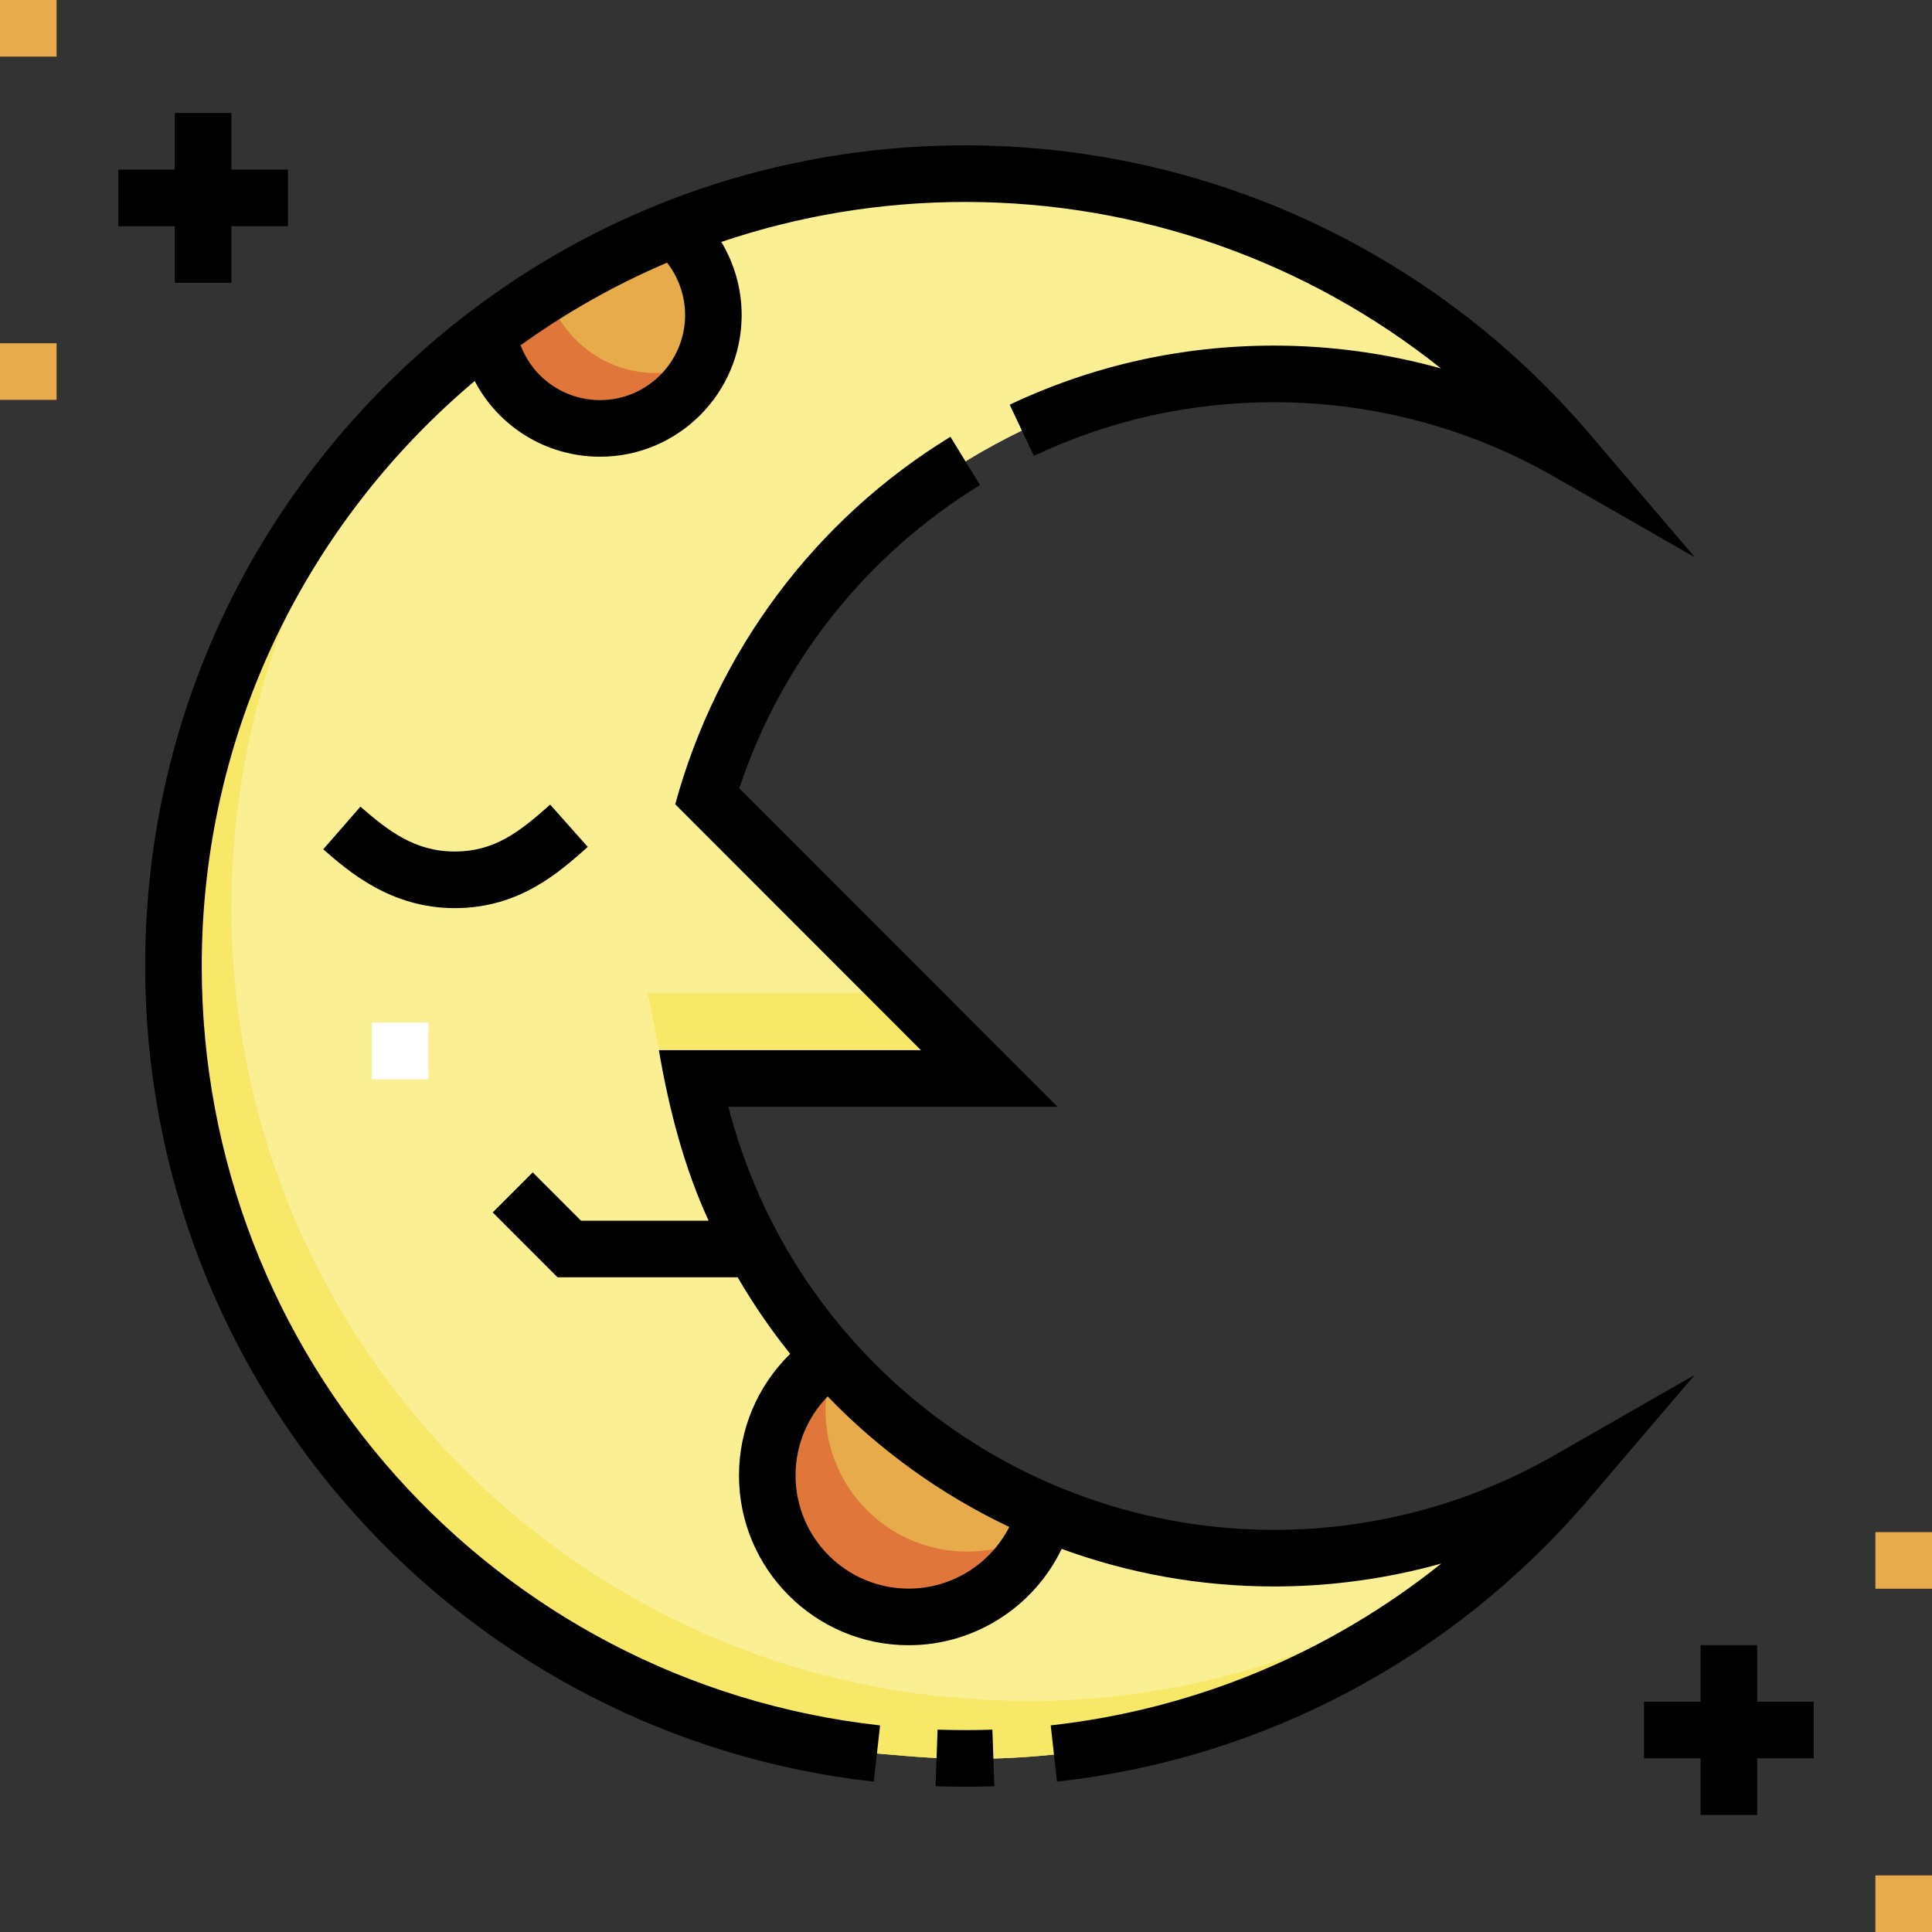 <svg id="Capa_1" enable-background="new 0 0 512 512" height="512" viewBox="0 0 512 512" width="512" xmlns="http://www.w3.org/2000/svg"><rect x="0" y="0" width="512" height="512" fill="#333333" stroke="none"/><g><g><g><g><path d="m253.537 46.035c-115.391 1.329-207.516 94.577-207.516 209.976 0 108.057 81.618 197.051 186.569 208.697l7.729.657c63.477 5.397 125.867-18.958 168.9-65.934l6.54-7.14-18.125 7.872c-84.92 36.879-182.944-9.036-208.972-97.885l-4.822-16.462h78.536l-74.813-74.813c10.845-43.475 43.709-77.764 83.436-96.965 20.298-9.587 42.983-14.948 66.922-14.948 28.327 0 54.898 7.509 77.839 20.64-39.012-45.685-97.266-74.442-162.223-73.695z" fill="#faef93"/></g><g><g><path d="m255.632 450.052-7.729-.657c-104.951-11.646-186.569-100.64-186.569-208.697 0-54.202 20.326-103.515 53.838-140.714-42.531 38.393-69.152 94.006-69.152 156.028 0 108.057 81.618 197.051 186.569 208.698l7.729.657c63.478 5.397 125.867-18.958 168.9-65.935l1.415-1.545c-42.003 37.893-98.059 57.007-155.001 52.165z" fill="#f8e868"/></g><g><path d="m239.716 263.157h-68.037l4.486 22.659h86.21z" fill="#f8e868"/></g></g><g><path d="m220.033 359.904c-9.975 6.74-16.533 18.152-16.533 31.096 0 20.711 16.789 37.5 37.5 37.5 17.336 0 31.925-11.764 36.219-27.744z" fill="#e8ab4c"/></g><g><path d="m256.273 411.184c-20.711 0-37.5-16.789-37.5-37.5 0-4.577.835-8.956 2.336-13.011l-1.076-.768c-9.975 6.739-16.533 18.151-16.533 31.095 0 20.711 16.789 37.5 37.5 37.5 15.397 0 28.62-9.283 34.395-22.554-5.599 3.326-12.137 5.238-19.122 5.238z" fill="#e1763a"/></g><g><path d="m179.082 60.995-49.52 27.616c2.43 14.153 14.761 24.923 29.608 24.923 16.592 0 30.042-13.45 30.042-30.042 0-8.954-3.916-16.993-10.13-22.497z" fill="#e8ab4c"/></g><g><path d="m173.846 98.858c-12.804 0-23.731-8.014-28.056-19.297l-16.227 9.05c2.43 14.153 14.761 24.923 29.608 24.923 12.092 0 22.508-7.148 27.273-17.445-3.833 1.773-8.098 2.769-12.598 2.769z" fill="#e1763a"/></g><g><path d="m98.5 271h15v15h-15z" fill="#fff"/></g><g><path d="m497 497h15v15h-15z" fill="#e8ab4c"/></g><g><path d="m497 406.03h15v15h-15z" fill="#e8ab4c"/></g><g><path d="m0 90.97h15v15h-15z" fill="#e8ab4c"/></g><g><path d="m0 0h15v15h-15z" fill="#e8ab4c"/></g></g></g><g><path d="m248.468 458.369-.533 14.99c5.179.185 10.405.186 15.58.006l-.523-14.991c-4.8.169-9.703.167-14.524-.005z"/><path d="m53.461 256.01c0-62.163 28.145-117.863 72.342-155.037 6.322 12.081 18.93 20.059 33.23 20.059 20.686 0 37.516-16.841 37.516-37.542 0-6.894-1.908-13.579-5.395-19.371 20.309-6.871 42.052-10.599 64.65-10.599 46.239 0 90.541 15.758 126.089 44.127-14.334-4-29.227-6.059-44.239-6.059-24.505 0-48.08 5.271-70.074 15.666l6.402 13.563c19.977-9.442 41.399-14.229 63.672-14.229 26.009 0 51.619 6.794 74.059 19.649l37.423 21.436-28.001-32.815c-41.396-48.514-101.656-76.338-165.331-76.338-58.051 0-112.628 22.623-153.676 63.701s-63.656 95.696-63.656 153.789c0 53.86 19.822 105.541 55.815 145.523 35.722 39.682 84.478 64.765 137.286 70.629l1.653-14.908c-102.483-11.381-179.765-97.897-179.765-201.244zm128.098-172.519c0 12.43-10.105 22.542-22.527 22.542-9.539 0-17.814-5.91-21.063-14.536 12.021-8.647 25.019-16.012 38.801-21.886 3.074 3.936 4.789 8.815 4.789 13.88z"/><path d="m411.712 385.782c-22.441 12.854-48.05 19.649-74.059 19.649-68.407 0-127.823-46.629-144.61-112.115h87.214l-84.337-84.399c11.07-33.412 33.589-61.834 63.792-80.375l-7.838-12.786c-35.954 21.996-61.866 56.902-72.93 97.386l65.126 65.174h-69.458c2.637 15.46 6.731 31.252 13.183 45.184h-33.821l-12.793-12.803-10.6 10.606 17.185 17.197h47.731c4.142 7.133 8.798 13.91 13.915 20.287-8.606 8.397-13.575 19.959-13.575 32.213 0 24.813 20.172 45 44.967 45 17.498 0 33.172-10.172 40.543-25.53 17.654 6.459 36.642 9.961 56.306 9.961 15.037 0 29.955-2.065 44.31-6.078-29.611 23.703-65.31 38.635-103.511 42.893l1.659 14.908c54.896-6.119 104.978-32.751 141.022-74.992l28.003-32.817zm-170.909 35.218c-16.53 0-29.978-13.458-29.978-30 0-7.908 3.112-15.381 8.517-20.931 13.788 14.292 30.1 26.042 48.138 34.587-5.043 9.853-15.269 16.344-26.677 16.344z"/><path d="m155.764 224.44-9.961-11.208c-8.179 7.279-14.779 12.431-25.287 12.431-10.521 0-17.546-5.386-24.998-11.894l-9.854 11.303c6.679 5.831 17.856 15.591 34.853 15.591 17.02 0 27.555-9.376 35.247-16.223z"/><path d="m465.661 435.978h-14.989v15h-14.989v15h14.989v15h14.989v-15h14.989v-15h-14.989z"/><path d="m46.339 74.948h14.989v-15h14.989v-15h-14.989v-15h-14.989v15h-14.989v15h14.989z"/></g></g></svg>